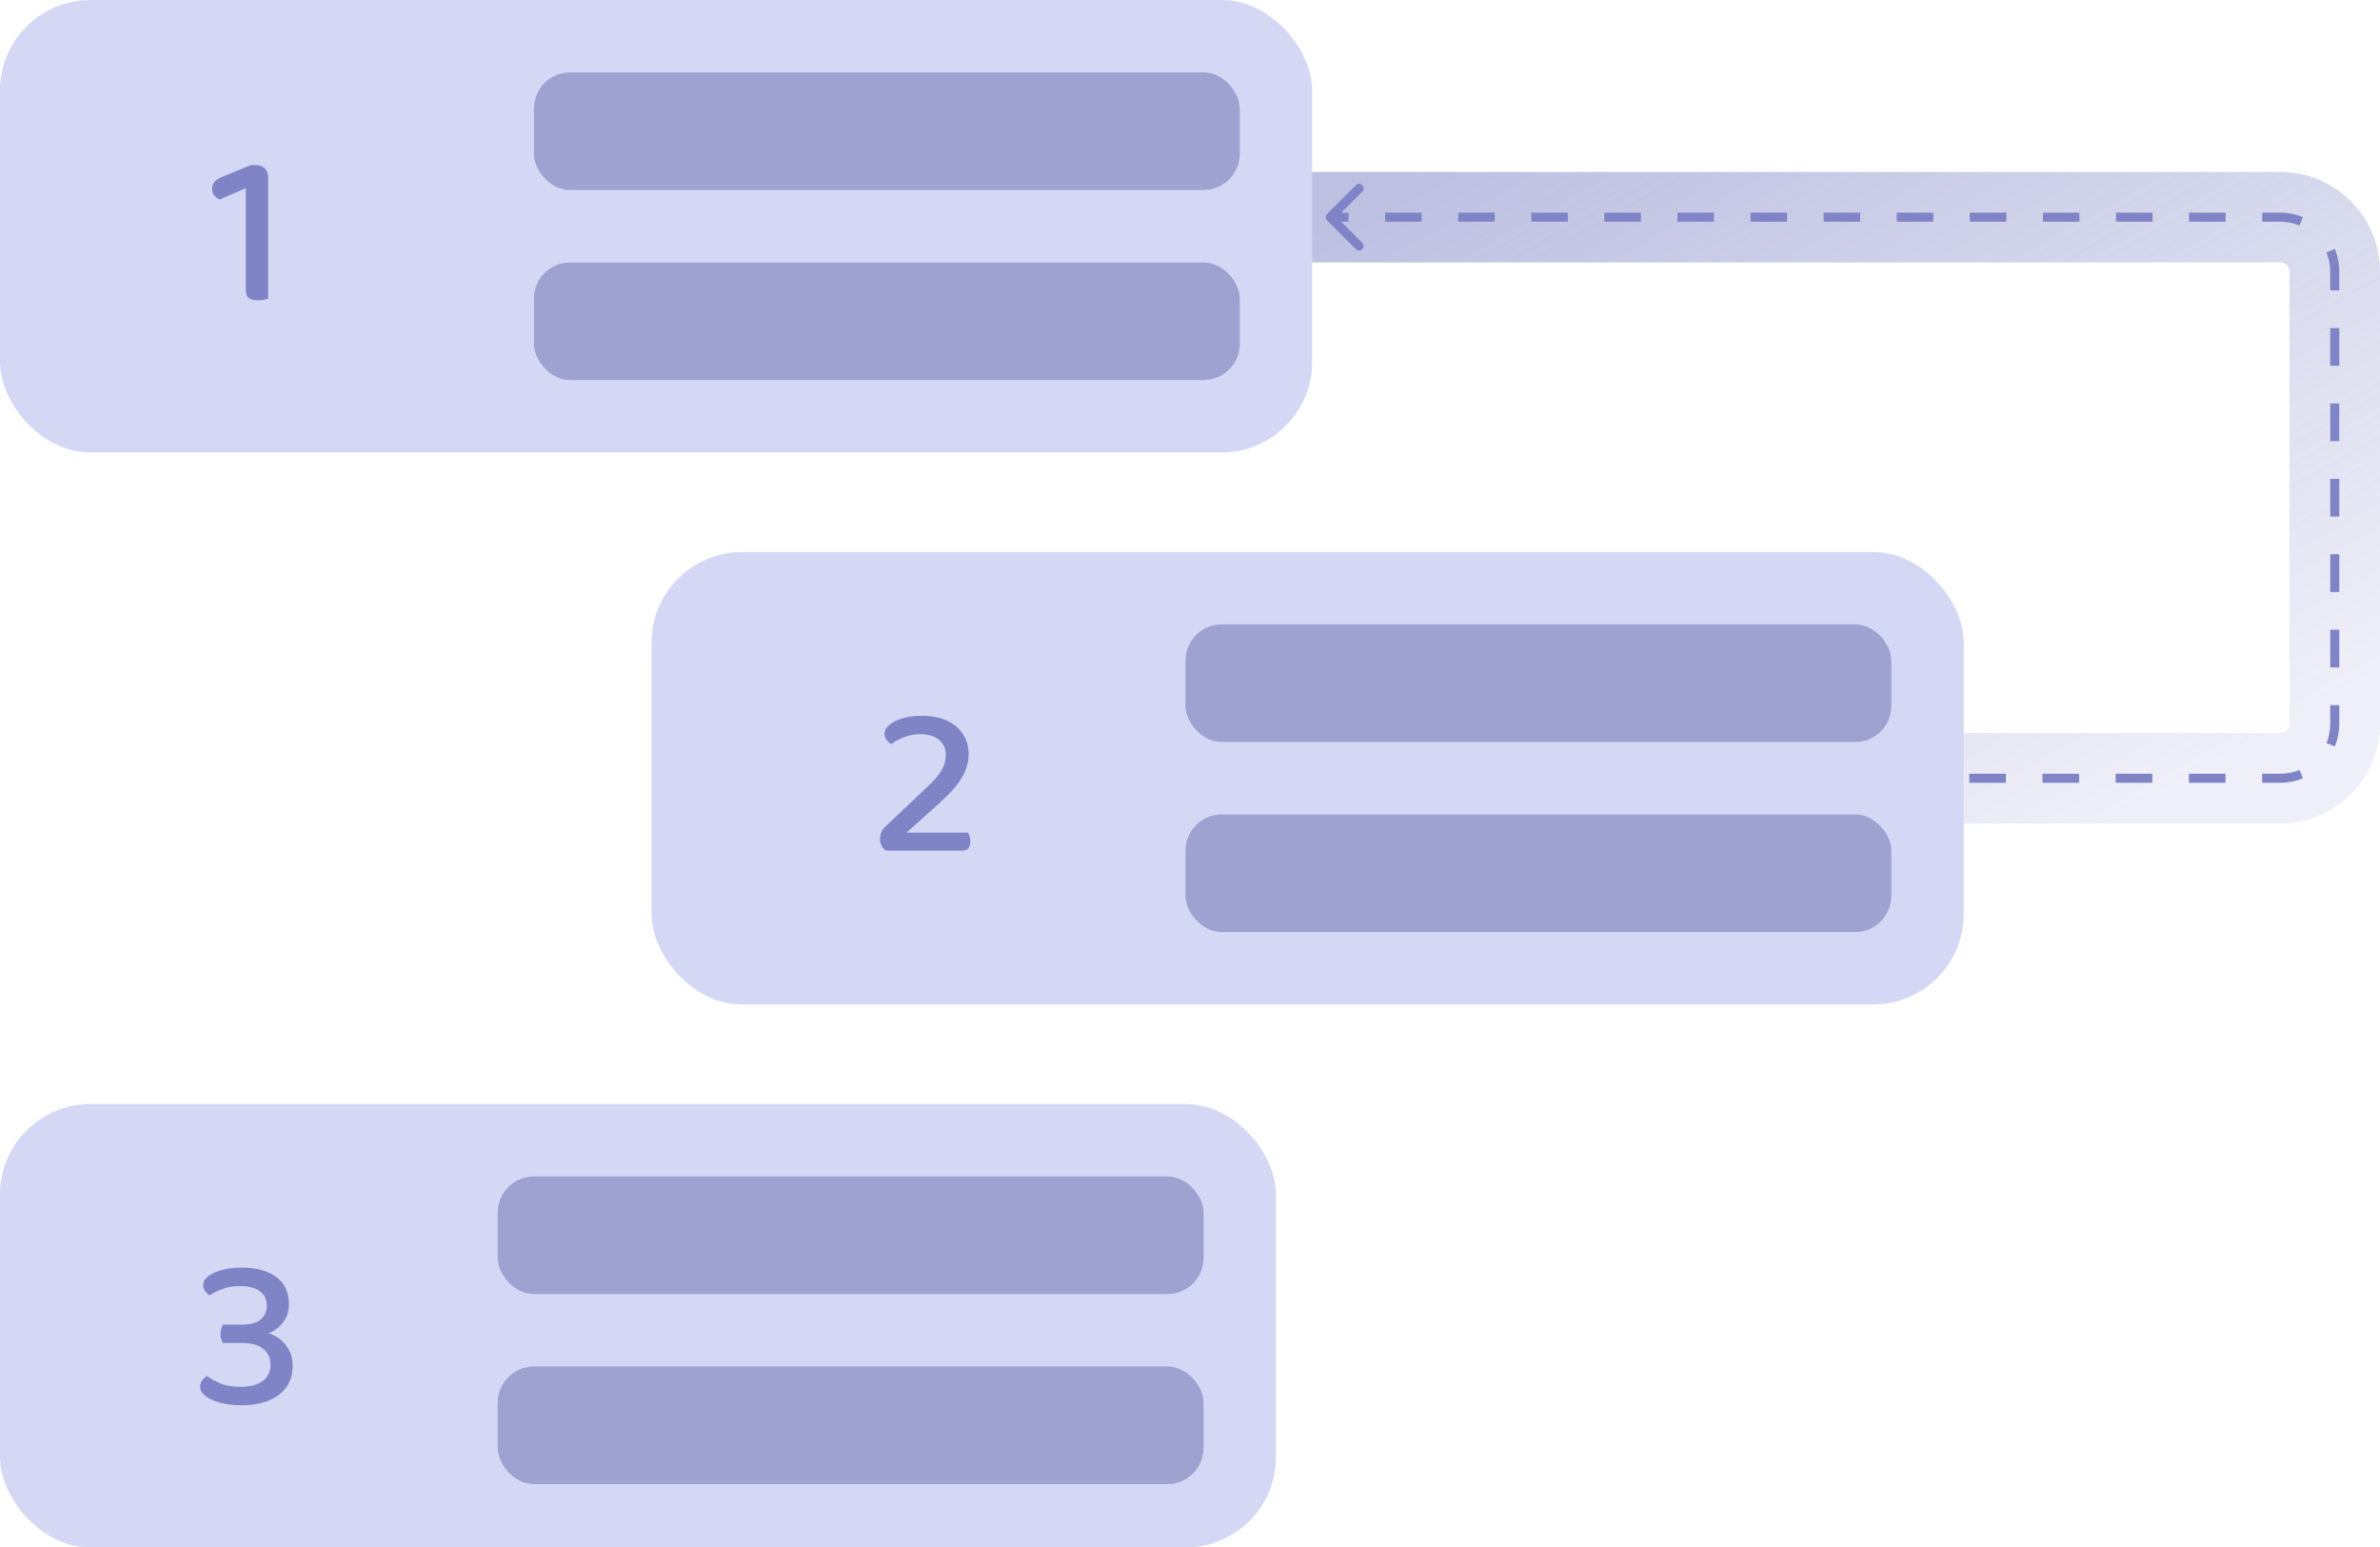 <svg width="263" height="171" viewBox="0 0 263 171" fill="none" xmlns="http://www.w3.org/2000/svg">
<path d="M137 24L252 24C255.314 24 258 26.686 258 30L258 80C258 83.314 255.314 86 252 86L199.209 86" stroke="url(#paint0_linear_2213_93434)" stroke-width="10"/>
<path d="M146.646 23.646C146.451 23.842 146.451 24.158 146.646 24.354L149.828 27.535C150.024 27.731 150.34 27.731 150.536 27.535C150.731 27.34 150.731 27.024 150.536 26.828L147.707 24L150.536 21.172C150.731 20.976 150.731 20.66 150.536 20.465C150.34 20.269 150.024 20.269 149.828 20.465L146.646 23.646ZM252 24L252 24.5L252 24ZM203.451 86.5L205.474 86.5L205.474 85.5L203.451 85.5L203.451 86.5ZM209.52 86.5L213.565 86.5L213.565 85.5L209.52 85.5L209.52 86.5ZM217.611 86.5L221.657 86.5L221.657 85.5L217.611 85.5L217.611 86.5ZM225.703 86.5L229.748 86.5L229.748 85.5L225.703 85.5L225.703 86.5ZM233.794 86.5L237.84 86.5L237.84 85.5L233.794 85.5L233.794 86.5ZM241.886 86.5L245.931 86.5L245.931 85.5L241.886 85.5L241.886 86.5ZM249.977 86.5L252 86.5L252 85.5L249.977 85.5L249.977 86.5ZM252 86.5C252.88 86.5 253.721 86.325 254.488 86.007L254.105 85.083C253.457 85.352 252.747 85.5 252 85.5L252 86.5ZM258.007 82.488C258.325 81.721 258.5 80.88 258.5 80L257.5 80C257.5 80.747 257.351 81.457 257.083 82.105L258.007 82.488ZM258.5 80L258.5 77.917L257.5 77.917L257.5 80L258.5 80ZM258.5 73.75L258.5 69.583L257.5 69.583L257.5 73.75L258.5 73.75ZM258.5 65.417L258.5 61.25L257.5 61.25L257.5 65.417L258.5 65.417ZM258.5 57.083L258.5 52.917L257.5 52.917L257.5 57.083L258.5 57.083ZM258.5 48.75L258.5 44.583L257.5 44.583L257.5 48.75L258.5 48.75ZM258.5 40.417L258.5 36.25L257.5 36.25L257.5 40.417L258.5 40.417ZM258.5 32.083L258.5 30L257.5 30L257.5 32.083L258.5 32.083ZM258.5 30C258.5 29.12 258.325 28.279 258.007 27.512L257.083 27.895C257.351 28.543 257.5 29.253 257.5 30L258.5 30ZM254.488 23.993C253.721 23.675 252.88 23.5 252 23.5L252 24.5C252.747 24.5 253.457 24.648 254.105 24.917L254.488 23.993ZM252 23.5L249.981 23.5L249.981 24.5L252 24.5L252 23.5ZM245.942 23.5L241.904 23.5L241.904 24.5L245.942 24.5L245.942 23.5ZM237.865 23.5L233.827 23.5L233.827 24.5L237.865 24.5L237.865 23.5ZM229.788 23.5L225.75 23.5L225.75 24.5L229.788 24.5L229.788 23.5ZM221.712 23.5L217.673 23.5L217.673 24.5L221.712 24.5L221.712 23.5ZM213.635 23.5L209.596 23.5L209.596 24.5L213.635 24.5L213.635 23.5ZM205.558 23.5L201.519 23.5L201.519 24.5L205.558 24.5L205.558 23.5ZM197.481 23.5L193.442 23.5L193.442 24.5L197.481 24.5L197.481 23.5ZM189.404 23.5L185.365 23.5L185.365 24.5L189.404 24.5L189.404 23.5ZM181.327 23.5L177.288 23.5L177.288 24.5L181.327 24.5L181.327 23.5ZM173.25 23.5L169.212 23.5L169.212 24.5L173.25 24.5L173.25 23.5ZM165.173 23.5L161.135 23.5L161.135 24.5L165.173 24.5L165.173 23.5ZM157.096 23.5L153.058 23.5L153.058 24.5L157.096 24.5L157.096 23.5ZM149.019 23.5L147 23.5L147 24.5L149.019 24.5L149.019 23.5Z" fill="#7E84C5"/>
<rect width="145" height="50" rx="10" fill="#D5D8F5"/>
<rect x="72" y="61" width="145" height="50" rx="10" fill="#D5D8F5"/>
<rect x="131" y="69" width="78" height="13" rx="4" fill="#9EA2D1"/>
<rect x="131" y="90" width="78" height="13" rx="4" fill="#9EA2D1"/>
<rect y="122" width="141" height="49" rx="10" fill="#D5D8F5"/>
<path d="M29.634 28.176H27.162V20.784L24.258 22.056C24.034 21.944 23.841 21.792 23.681 21.6C23.521 21.408 23.442 21.16 23.442 20.856C23.442 20.264 23.802 19.832 24.521 19.56L27.713 18.24H28.29C28.689 18.24 29.009 18.36 29.25 18.6C29.506 18.84 29.634 19.168 29.634 19.584V28.176ZM27.162 26.664H29.634V33C29.521 33.048 29.361 33.088 29.154 33.12C28.945 33.168 28.721 33.192 28.482 33.192C28.034 33.192 27.698 33.104 27.474 32.928C27.265 32.752 27.162 32.456 27.162 32.04V26.664Z" fill="#7E84C5"/>
<path d="M97.751 81.064C97.751 80.712 97.935 80.384 98.303 80.08C98.671 79.776 99.167 79.536 99.791 79.36C100.415 79.184 101.119 79.096 101.903 79.096C102.975 79.096 103.895 79.28 104.663 79.648C105.431 80 106.015 80.496 106.415 81.136C106.831 81.76 107.039 82.496 107.039 83.344C107.039 84.224 106.791 85.08 106.295 85.912C105.815 86.744 105.015 87.664 103.895 88.672L100.175 92.008H106.967C107.031 92.104 107.087 92.24 107.135 92.416C107.199 92.576 107.231 92.768 107.231 92.992C107.231 93.328 107.151 93.584 106.991 93.76C106.831 93.92 106.615 94 106.343 94H97.895C97.687 93.856 97.527 93.672 97.415 93.448C97.303 93.224 97.247 92.976 97.247 92.704C97.247 92.384 97.311 92.104 97.439 91.864C97.583 91.608 97.759 91.392 97.967 91.216L102.023 87.376C102.983 86.512 103.639 85.792 103.991 85.216C104.343 84.624 104.519 84.024 104.519 83.416C104.519 82.744 104.279 82.2 103.799 81.784C103.319 81.352 102.615 81.136 101.687 81.136C100.999 81.136 100.383 81.256 99.839 81.496C99.295 81.72 98.847 81.96 98.495 82.216C98.287 82.104 98.111 81.952 97.967 81.76C97.823 81.568 97.751 81.336 97.751 81.064Z" fill="#7E84C5"/>
<path d="M26.698 140.072C28.299 140.072 29.57 140.416 30.515 141.104C31.459 141.792 31.93 142.8 31.93 144.128C31.93 144.736 31.802 145.264 31.547 145.712C31.306 146.144 31.011 146.496 30.659 146.768C30.323 147.04 29.994 147.224 29.674 147.32C30.122 147.464 30.547 147.688 30.947 147.992C31.346 148.296 31.674 148.688 31.93 149.168C32.203 149.648 32.339 150.232 32.339 150.92C32.339 151.88 32.099 152.68 31.619 153.32C31.154 153.96 30.498 154.448 29.651 154.784C28.819 155.12 27.858 155.288 26.77 155.288C25.826 155.288 25.003 155.192 24.299 155C23.61 154.808 23.075 154.56 22.691 154.256C22.306 153.952 22.114 153.616 22.114 153.248C22.114 152.976 22.186 152.744 22.331 152.552C22.474 152.344 22.659 152.176 22.883 152.048C23.267 152.336 23.747 152.608 24.323 152.864C24.915 153.12 25.683 153.248 26.627 153.248C27.619 153.248 28.41 153.04 29.003 152.624C29.595 152.208 29.89 151.6 29.89 150.8C29.89 150.064 29.619 149.48 29.075 149.048C28.547 148.616 27.755 148.4 26.698 148.4H24.634C24.57 148.304 24.506 148.168 24.442 147.992C24.395 147.816 24.37 147.624 24.37 147.416C24.37 147.192 24.395 146.992 24.442 146.816C24.506 146.64 24.57 146.496 24.634 146.384H26.578C27.619 146.384 28.363 146.192 28.811 145.808C29.259 145.424 29.483 144.912 29.483 144.272C29.483 143.568 29.218 143.032 28.691 142.664C28.163 142.296 27.434 142.112 26.506 142.112C25.77 142.112 25.122 142.224 24.562 142.448C24.003 142.656 23.538 142.888 23.171 143.144C22.979 143.032 22.811 142.88 22.666 142.688C22.523 142.48 22.451 142.248 22.451 141.992C22.451 141.64 22.634 141.32 23.003 141.032C23.387 140.744 23.898 140.512 24.538 140.336C25.178 140.16 25.898 140.072 26.698 140.072Z" fill="#7E84C5"/>
<rect x="59" y="8" width="78" height="13" rx="4" fill="#9EA2D1"/>
<rect x="59" y="29" width="78" height="13" rx="4" fill="#9EA2D1"/>
<rect x="55" y="130" width="78" height="13" rx="4" fill="#9EA2D1"/>
<rect x="55" y="151" width="78" height="13" rx="4" fill="#9EA2D1"/>
<defs>
<linearGradient id="paint0_linear_2213_93434" x1="152" y1="21.5" x2="201.051" y2="108.742" gradientUnits="userSpaceOnUse">
<stop stop-color="#7E84C5" stop-opacity="0.51"/>
<stop offset="1" stop-color="#7E84C5" stop-opacity="0.13"/>
</linearGradient>
</defs>
</svg>

